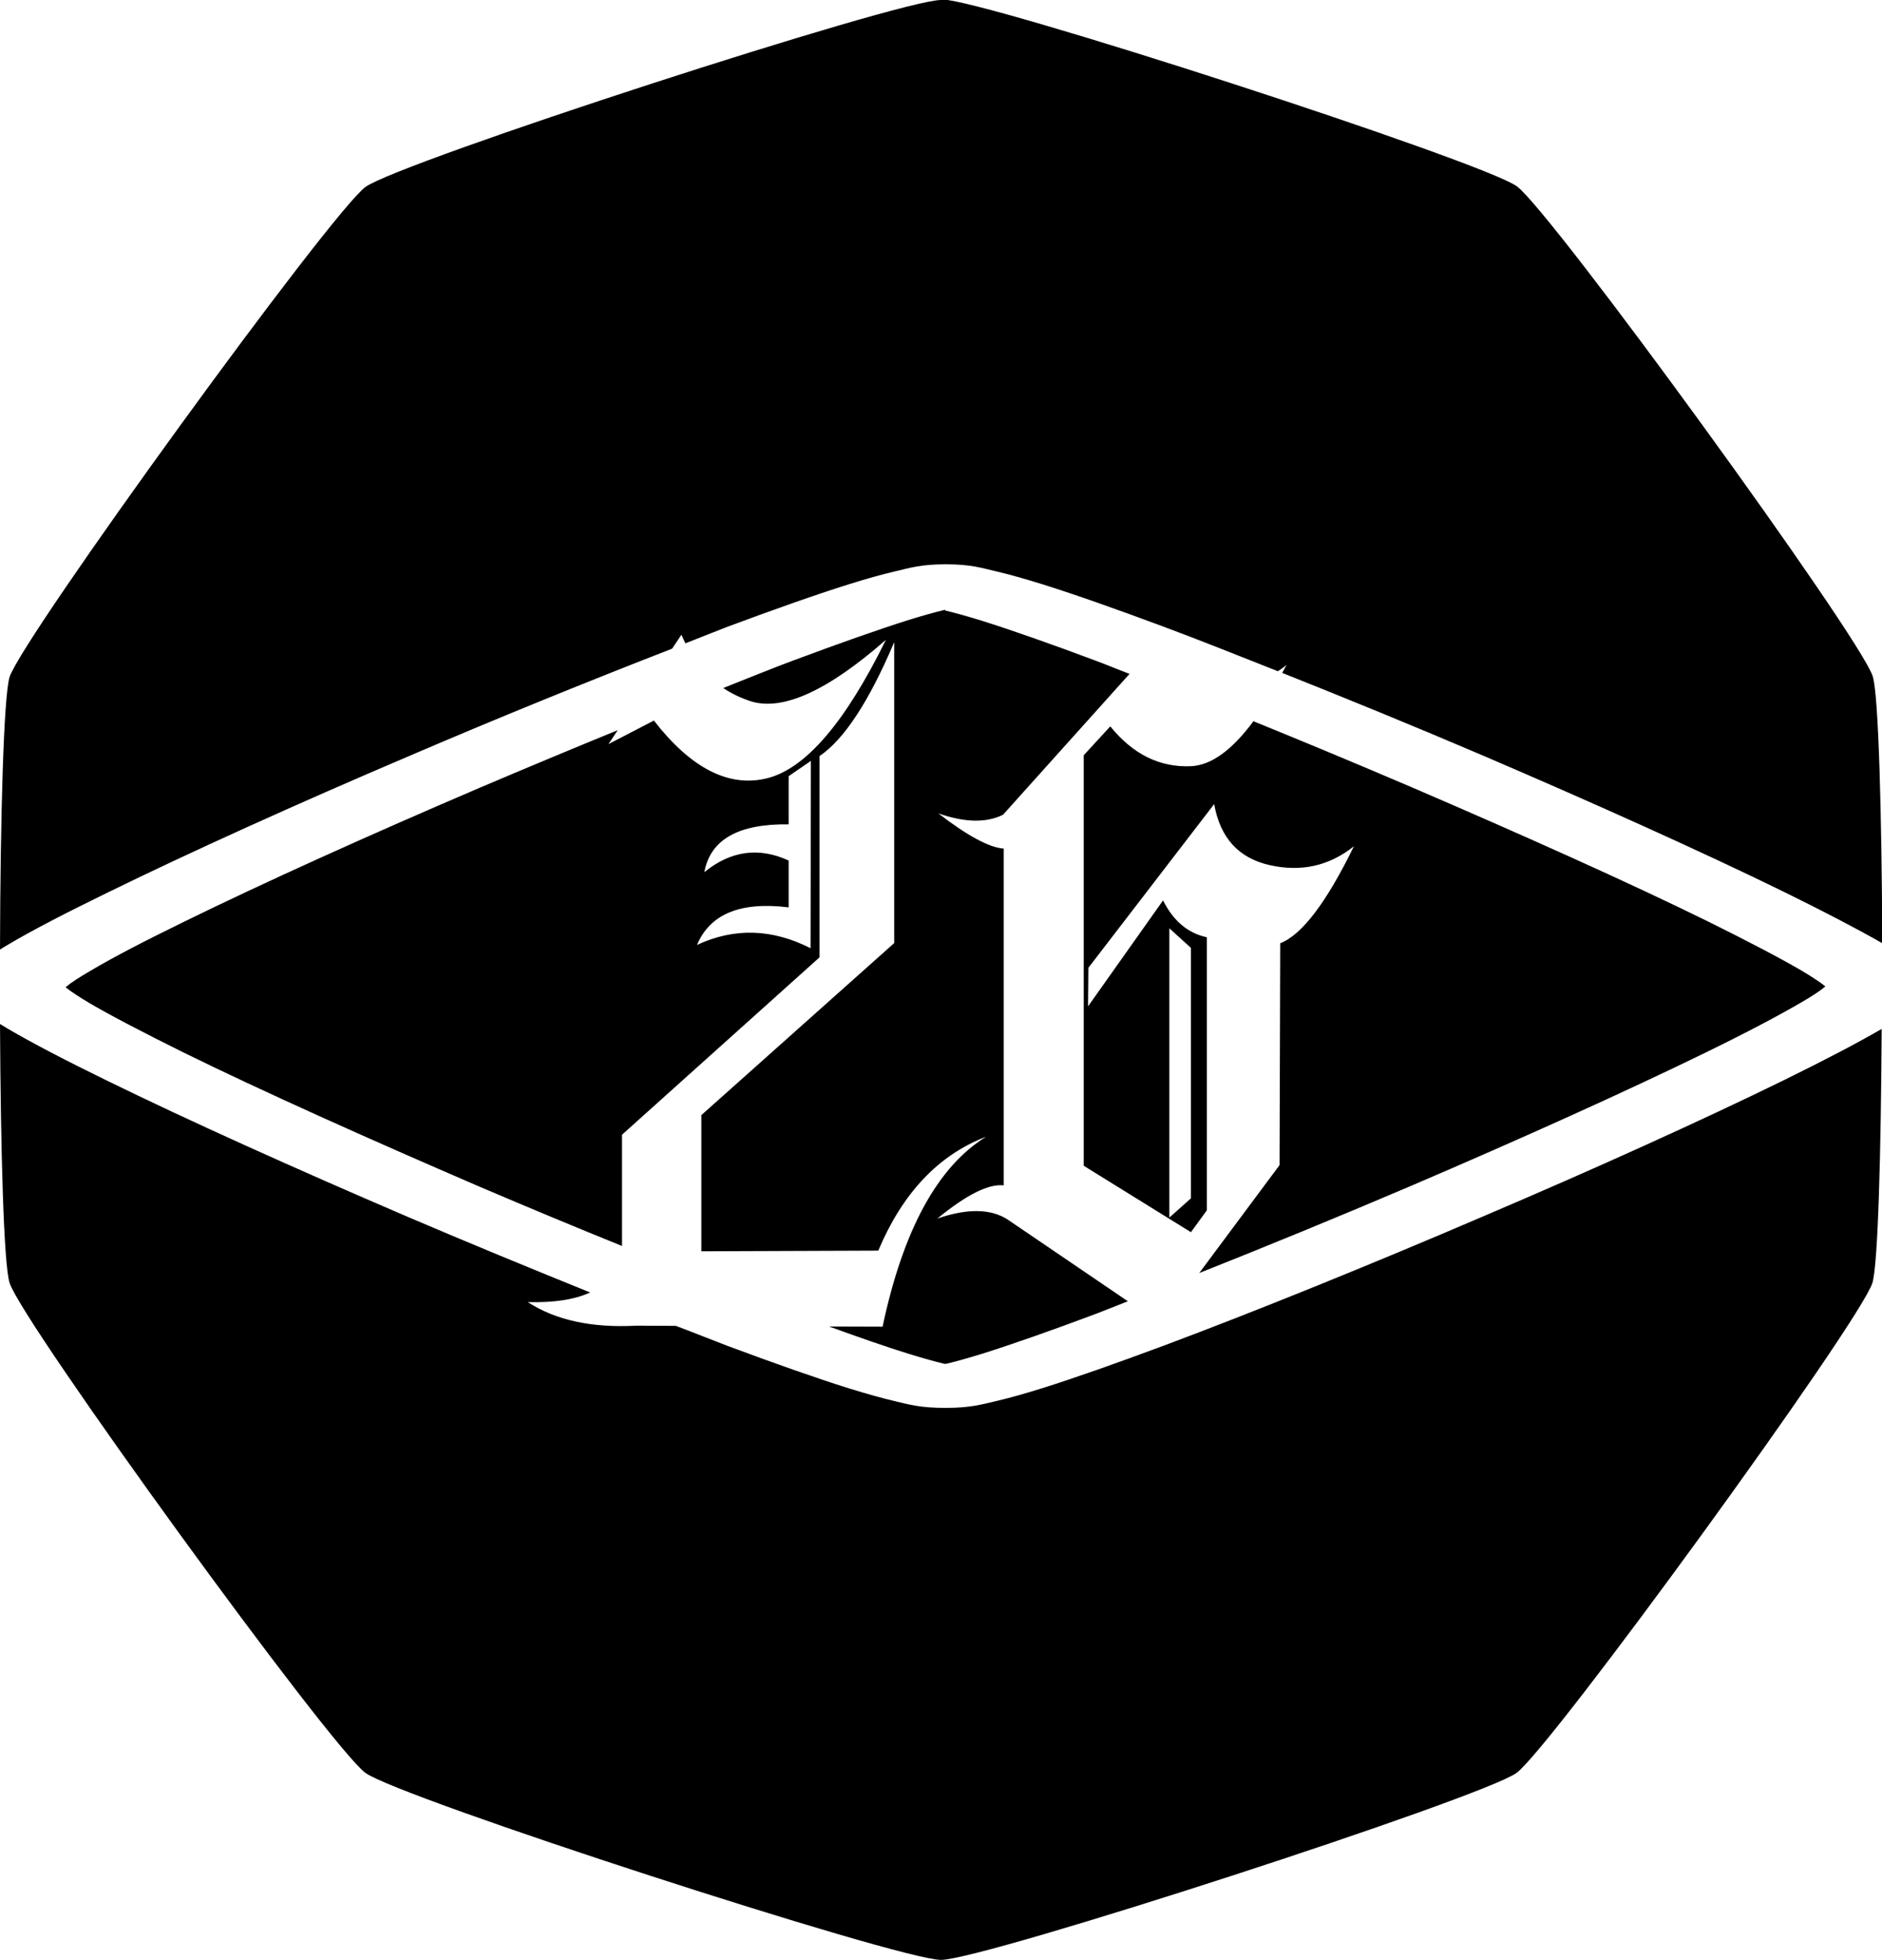 <?xml version="1.0" encoding="UTF-8" standalone="no"?>
<!-- Created with Inkscape (http://www.inkscape.org/) -->

<svg
   width="5.67mm"
   height="5.901mm"
   viewBox="0 0 5.67 5.901"
   version="1.1"
   id="svg1"
   xmlns="http://www.w3.org/2000/svg"
   xmlns:svg="http://www.w3.org/2000/svg">
  <defs
     id="defs1">
    <linearGradient
       id="swatch4">
      <stop
         style="stop-color:#000000;stop-opacity:1;"
         offset="0"
         id="stop4" />
    </linearGradient>
  </defs>
  <g
     id="layer2"
     style="stroke:#ffffff;stroke-opacity:1"
     transform="translate(-41.901,-202.281)">
    <path
       id="path237-317-04-40"
       style="fill:#000000;fill-opacity:1;stroke:none;stroke-width:0.201;stroke-dasharray:none;stroke-opacity:1"
       d="m 44.736,202.281 c -0.128,0 -1.631,0.488 -1.734,0.563 -0.103,0.075 -1.032,1.354 -1.072,1.475 -0.018,0.056 -0.028,0.428 -0.029,0.821 0.008,-0.005 0.014,-0.009 0.023,-0.014 0.074,-0.044 0.177,-0.097 0.3,-0.157 0.245,-0.12 0.572,-0.268 0.908,-0.411 0.275,-0.118 0.547,-0.228 0.794,-0.324 l 0.028,-0.042 c 0.004,0.009 0.008,0.018 0.012,0.026 0.041,-0.016 0.088,-0.035 0.127,-0.05 0.14,-0.052 0.264,-0.096 0.366,-0.128 0.051,-0.016 0.097,-0.029 0.14,-0.039 0.043,-0.01 0.076,-0.021 0.151,-0.021 0.076,0 0.108,0.011 0.151,0.021 0.043,0.01 0.088,0.023 0.14,0.039 0.102,0.032 0.226,0.076 0.366,0.128 0.105,0.039 0.225,0.087 0.344,0.134 0.009,-0.006 0.018,-0.012 0.026,-0.019 -0.004,0.008 -0.009,0.016 -0.013,0.024 0.196,0.078 0.399,0.161 0.605,0.249 0.336,0.144 0.663,0.291 0.908,0.411 0.12,0.059 0.22,0.111 0.295,0.154 -0.002,-0.386 -0.011,-0.748 -0.029,-0.804 -0.039,-0.121 -0.969,-1.4 -1.072,-1.475 -0.103,-0.075 -1.607,-0.563 -1.734,-0.563 z m 0.014,1.836 c -0.002,3.3e-4 -0.002,1.2e-4 -0.004,5.2e-4 -0.025,0.006 -0.062,0.016 -0.107,0.03 -0.089,0.028 -0.208,0.07 -0.345,0.121 -0.065,0.024 -0.143,0.056 -0.214,0.084 0.025,0.017 0.053,0.03 0.083,0.04 0.097,0.03 0.232,-0.032 0.407,-0.185 -0.123,0.25 -0.243,0.389 -0.359,0.417 -0.115,0.028 -0.229,-0.031 -0.34,-0.174 l -0.137,0.071 0.028,-0.042 c -0.137,0.056 -0.276,0.114 -0.415,0.173 -0.332,0.142 -0.656,0.288 -0.894,0.405 -0.119,0.058 -0.217,0.109 -0.282,0.148 -0.033,0.019 -0.057,0.035 -0.07,0.046 -9.88e-4,7.7e-4 -6.89e-4,8.7e-4 -0.002,0.002 8.11e-4,7.4e-4 5.13e-4,8.5e-4 0.002,0.002 0.014,0.011 0.038,0.027 0.07,0.046 0.065,0.038 0.163,0.089 0.282,0.148 0.238,0.117 0.562,0.262 0.894,0.405 0.143,0.061 0.287,0.121 0.428,0.178 v -0.335 l 0.595,-0.534 v -0.606 c 0.074,-0.05 0.149,-0.164 0.225,-0.343 v 0.906 l -0.581,0.518 v 0.41 l 0.533,-0.002 c 0.073,-0.173 0.181,-0.288 0.325,-0.343 -0.146,0.09 -0.25,0.28 -0.312,0.572 l -0.161,-5.2e-4 c 0.091,0.033 0.174,0.062 0.239,0.082 0.045,0.014 0.082,0.024 0.107,0.03 0.002,4e-4 0.002,1.9e-4 0.004,5.2e-4 0.002,-3.3e-4 0.002,-1.2e-4 0.004,-5.2e-4 0.025,-0.006 0.062,-0.016 0.107,-0.03 0.089,-0.028 0.209,-0.07 0.345,-0.121 0.028,-0.011 0.064,-0.025 0.094,-0.037 l -0.362,-0.246 c -0.051,-0.033 -0.122,-0.034 -0.212,-0.003 0.088,-0.072 0.154,-0.105 0.2,-0.1 v -1.014 c -0.044,-0.003 -0.11,-0.039 -0.197,-0.106 0.08,0.028 0.145,0.029 0.195,0.004 l 0.381,-0.424 c -0.032,-0.012 -0.07,-0.028 -0.1,-0.039 -0.136,-0.051 -0.256,-0.093 -0.345,-0.121 -0.045,-0.014 -0.082,-0.024 -0.107,-0.03 -0.002,-4e-4 -0.002,-1.9e-4 -0.004,-5.2e-4 z m 0.927,0.336 c -0.064,0.086 -0.126,0.132 -0.188,0.135 -0.094,0.004 -0.175,-0.036 -0.243,-0.12 l -0.08,0.087 v 1.236 l 0.323,0.2 0.048,-0.066 v -0.822 c -0.057,-0.012 -0.101,-0.049 -0.132,-0.111 l -0.226,0.319 10e-4,-0.116 0.379,-0.493 c 0.018,0.102 0.074,0.163 0.168,0.184 0.095,0.021 0.179,0.002 0.253,-0.057 -0.083,0.17 -0.157,0.267 -0.222,0.292 l -0.002,0.668 -0.242,0.325 c 0.204,-0.081 0.419,-0.169 0.637,-0.262 0.332,-0.142 0.656,-0.288 0.895,-0.405 0.119,-0.058 0.217,-0.11 0.282,-0.148 0.033,-0.019 0.057,-0.035 0.07,-0.046 9.87e-4,-7.7e-4 6.89e-4,-8.8e-4 0.002,-0.002 -8.12e-4,-7.4e-4 -5.15e-4,-8.4e-4 -0.002,-0.002 -0.014,-0.011 -0.038,-0.027 -0.07,-0.046 -0.065,-0.038 -0.163,-0.089 -0.282,-0.148 -0.238,-0.117 -0.562,-0.262 -0.895,-0.405 -0.159,-0.068 -0.32,-0.135 -0.475,-0.198 z m -1.333,0.119 -10e-4,0.564 c -0.116,-0.059 -0.23,-0.062 -0.342,-0.01 0.039,-0.093 0.131,-0.131 0.276,-0.113 v -0.141 c -0.089,-0.041 -0.174,-0.03 -0.254,0.035 0.018,-0.098 0.102,-0.146 0.254,-0.144 V 204.618 Z m 1.08,0.504 0.065,0.059 v 0.754 l -0.065,0.058 z m -3.523,0.286 c 0.002,0.378 0.011,0.727 0.029,0.782 0.039,0.121 0.968,1.4 1.072,1.475 0.103,0.075 1.607,0.563 1.734,0.563 0.128,0 1.631,-0.488 1.734,-0.563 0.103,-0.075 1.033,-1.354 1.072,-1.475 0.017,-0.054 0.026,-0.394 0.028,-0.765 -0.074,0.043 -0.174,0.095 -0.294,0.154 -0.245,0.12 -0.572,0.268 -0.908,0.411 -0.336,0.144 -0.681,0.284 -0.962,0.389 -0.14,0.052 -0.264,0.096 -0.366,0.128 -0.051,0.016 -0.097,0.029 -0.14,0.039 -0.043,0.01 -0.076,0.02 -0.151,0.02 -0.076,0 -0.108,-0.01 -0.151,-0.02 -0.043,-0.01 -0.088,-0.023 -0.14,-0.039 -0.102,-0.032 -0.226,-0.076 -0.366,-0.128 -0.047,-0.018 -0.104,-0.041 -0.155,-0.06 l -0.119,-5.1e-4 c -0.133,0.007 -0.242,-0.016 -0.327,-0.071 0.077,0.002 0.14,-0.007 0.188,-0.029 -0.178,-0.072 -0.363,-0.148 -0.548,-0.227 -0.336,-0.144 -0.663,-0.291 -0.908,-0.411 -0.123,-0.06 -0.225,-0.113 -0.3,-0.157 -0.008,-0.005 -0.015,-0.009 -0.023,-0.014 z" />
  </g>
</svg>
